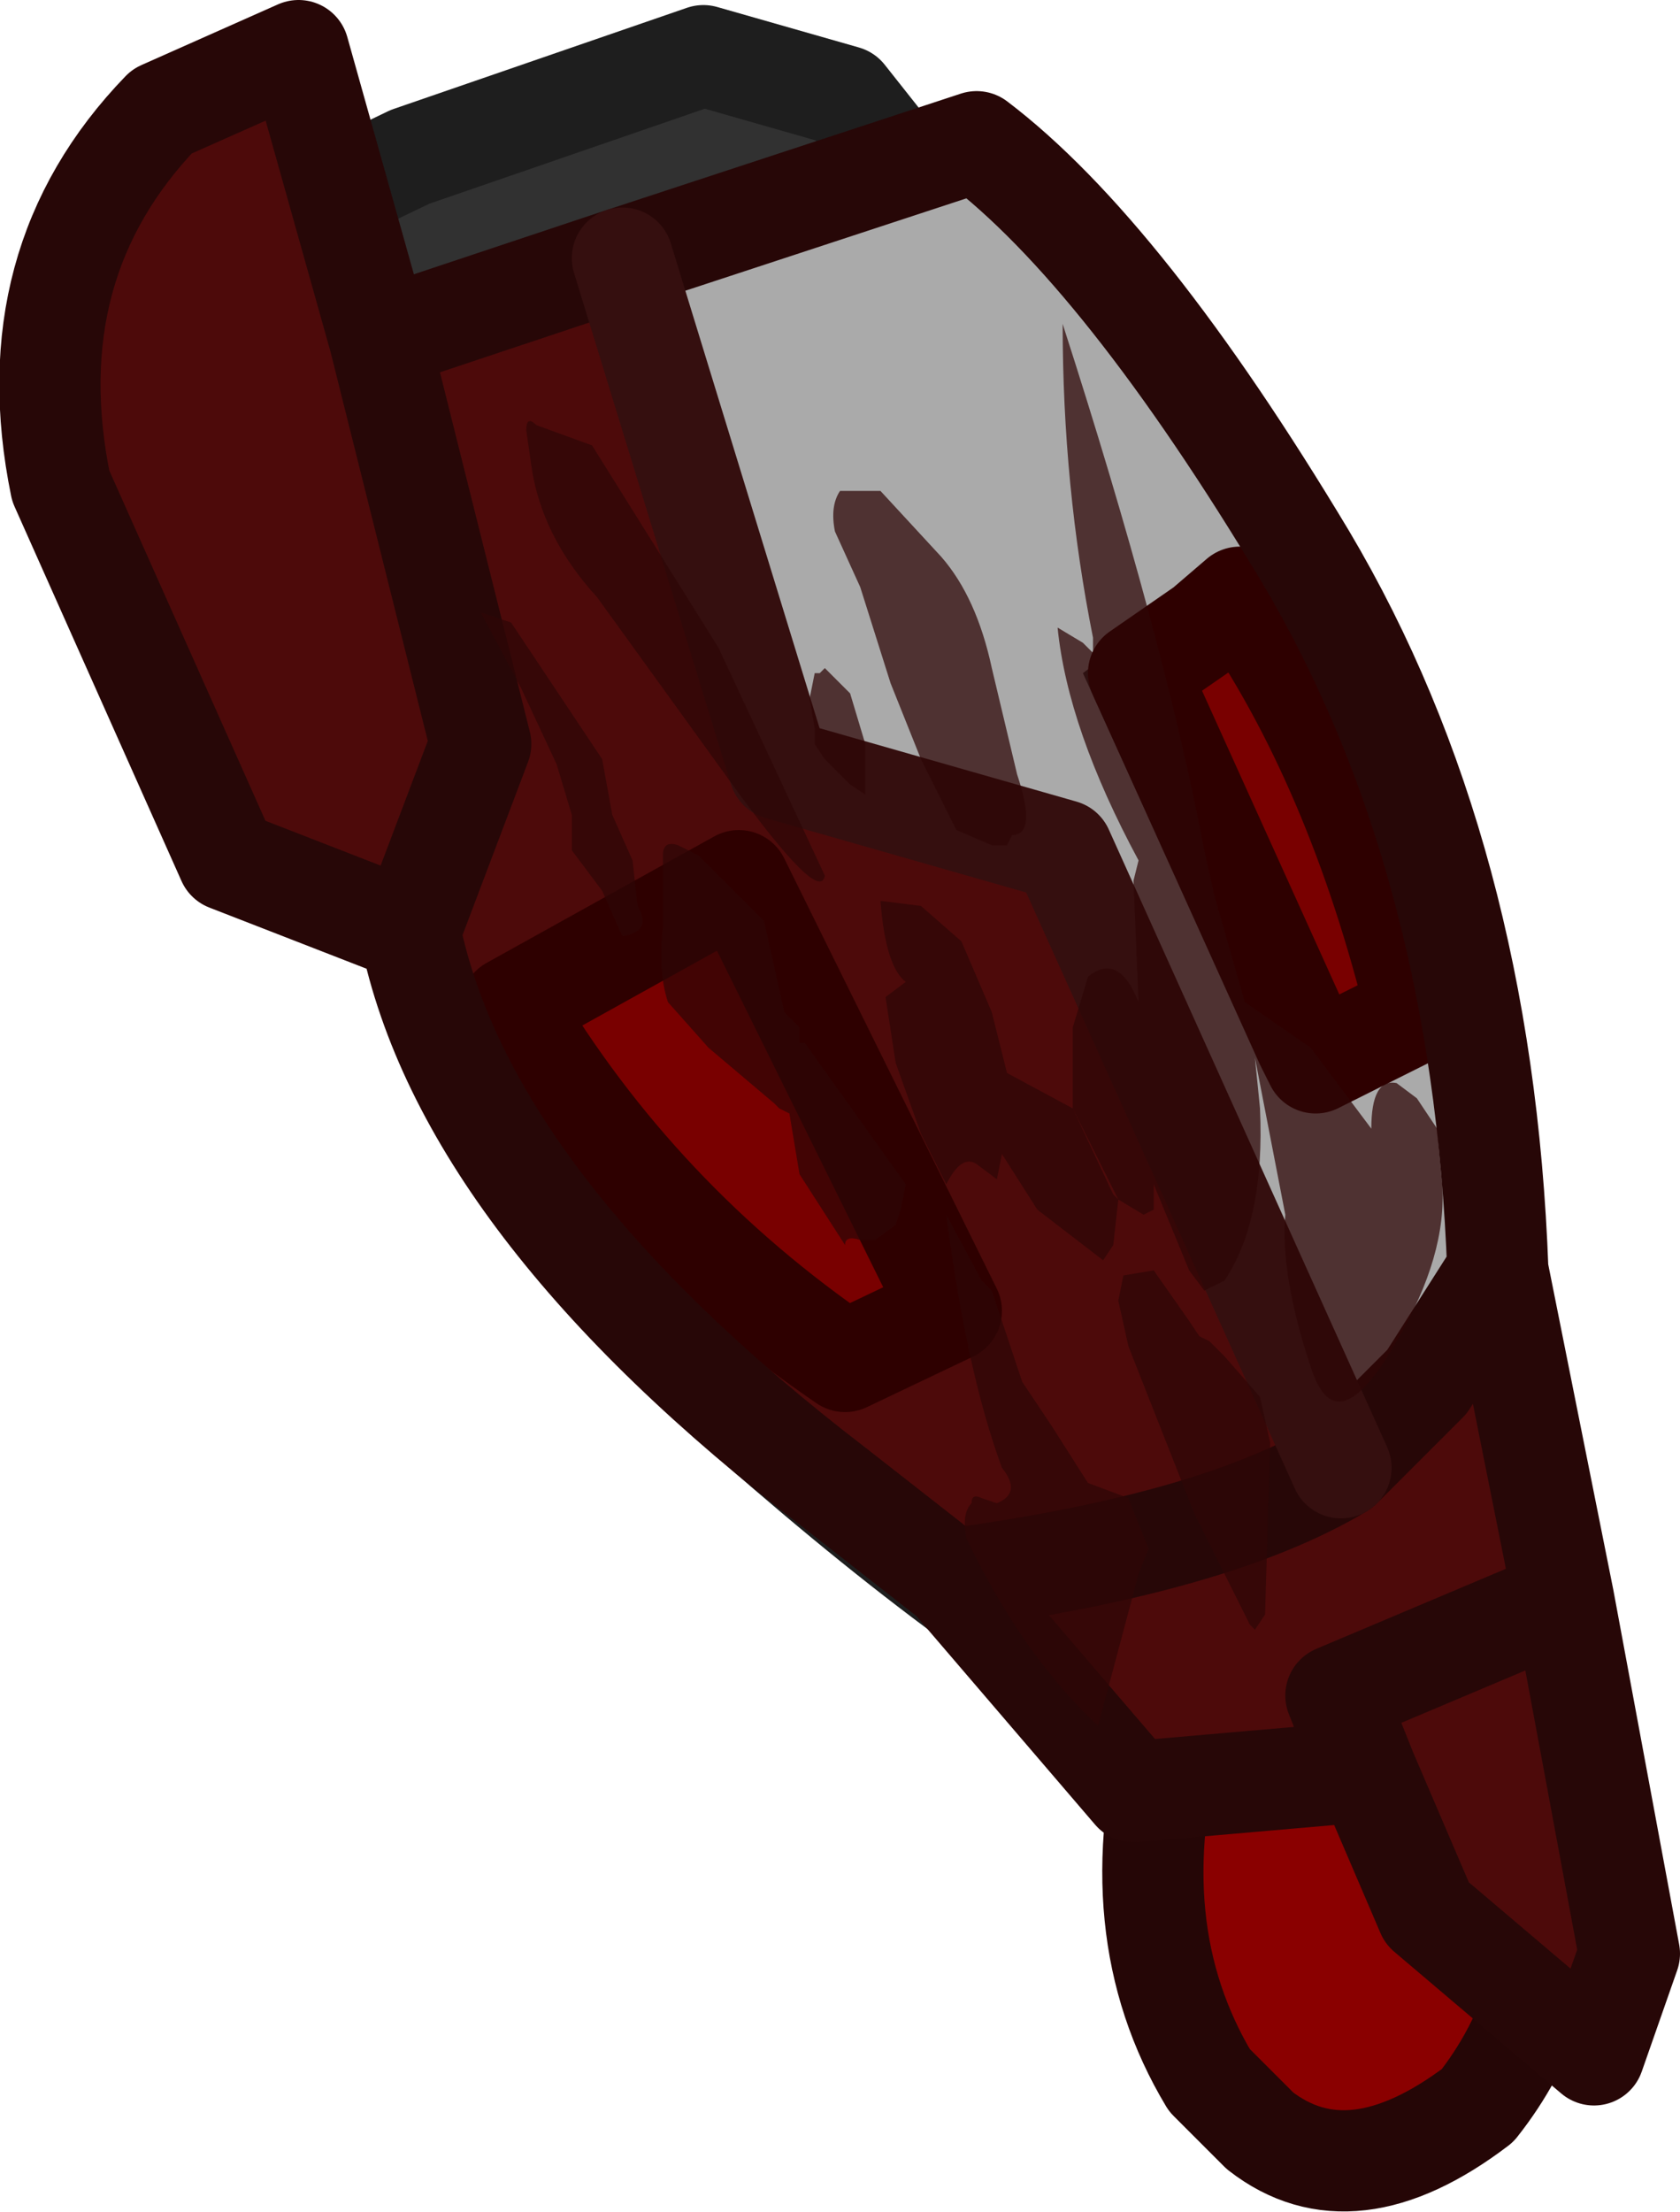 <?xml version="1.0" encoding="UTF-8" standalone="no"?>
<svg xmlns:ffdec="https://www.free-decompiler.com/flash" xmlns:xlink="http://www.w3.org/1999/xlink" ffdec:objectType="shape" height="21.85px" width="16.6px" xmlns="http://www.w3.org/2000/svg">
  <g transform="matrix(1.0, 0.0, 0.0, 1.0, 0.5, 0.5)">
    <path d="M11.1 16.55 Q9.4 15.7 6.95 13.55 L6.1 12.55 5.45 11.65 Q5.0 10.9 4.65 9.75 L4.05 7.9 4.0 7.8 3.3 7.25 Q2.35 6.05 2.0 5.0 L1.4 3.0 Q1.2 2.05 2.2 1.7 L3.55 1.05 6.45 0.05 7.85 0.45 8.8 1.65 9.9 3.4 10.2 4.3 Q9.95 4.7 10.45 4.9 L11.2 5.4 11.45 6.05 11.65 6.35 11.8 6.5 Q12.4 7.15 12.7 8.35 L13.1 10.65 13.95 14.9 13.35 15.8 Q12.35 16.7 11.1 16.55" fill="#313131" fill-rule="evenodd" stroke="none"/>
    <path d="M13.35 15.8 Q14.4 15.7 14.7 16.4 15.05 17.1 14.85 18.05 14.85 19.35 14.1 20.3 12.85 21.25 11.95 20.55 L11.45 20.05 Q10.55 18.55 11.1 16.55 12.35 16.7 13.35 15.8" fill="#8a0000" fill-rule="evenodd" stroke="none"/>
    <path d="M11.1 16.55 Q9.4 15.7 6.95 13.55 L6.1 12.55 5.45 11.65 Q5.0 10.9 4.65 9.75 L4.05 7.9 4.0 7.8 3.3 7.25 Q2.35 6.05 2.0 5.0 L1.4 3.0 Q1.2 2.05 2.2 1.7 L3.55 1.05 6.45 0.05 7.85 0.45 8.8 1.65 9.9 3.4 10.2 4.3 Q9.95 4.7 10.45 4.9 L11.2 5.4 11.45 6.05 11.65 6.35 11.8 6.5 Q12.4 7.15 12.7 8.35 L13.1 10.65 13.95 14.9 13.35 15.8 Q12.35 16.7 11.1 16.55" fill="none" stroke="#1e1e1e" stroke-linecap="round" stroke-linejoin="round" stroke-width="1.0"/>
    <path d="M13.35 15.8 Q14.4 15.7 14.7 16.4 15.05 17.1 14.85 18.05 14.85 19.35 14.1 20.3 12.85 21.25 11.95 20.55 L11.45 20.05 Q10.55 18.55 11.1 16.55" fill="none" stroke="#250606" stroke-linecap="round" stroke-linejoin="round" stroke-width="1.0"/>
    <path d="M11.4 5.7 L11.75 5.4 Q12.9 7.05 13.5 9.5 L12.5 10.0 12.4 9.8 10.75 6.15 11.4 5.7 M6.8 8.2 L8.9 12.45 7.85 12.95 Q5.8 11.55 4.55 9.45 L6.8 8.2" fill="#790000" fill-rule="evenodd" stroke="none"/>
    <path d="M12.4 9.8 L12.5 10.0 13.5 9.5 Q12.9 7.05 11.75 5.4 L11.4 5.7 11.2 5.4 10.2 6.15 11.95 10.0 12.4 9.8 M5.65 2.05 L9.15 0.9 Q10.6 2.0 12.4 5.0 14.15 7.95 14.3 12.05 L13.6 13.15 12.75 14.0 10.0 7.9 7.2 7.1 5.65 2.05" fill="#aaaaaa" fill-rule="evenodd" stroke="none"/>
    <path d="M14.3 12.05 L14.95 15.3 15.6 18.8 15.25 19.8 13.6 18.4 13.0 17.0 10.7 17.2 8.9 15.1 7.75 14.2 Q4.1 11.4 3.55 8.7 L1.75 8.0 0.1 4.3 Q-0.35 2.1 1.1 0.6 L2.45 0.0 3.25 2.85 5.65 2.05 7.2 7.1 10.0 7.9 12.75 14.0 13.6 13.15 14.3 12.05 M3.25 2.85 L4.25 6.85 3.55 8.7 4.25 6.85 3.25 2.85 M6.8 8.2 L4.55 9.45 Q5.8 11.55 7.85 12.95 L8.9 12.45 6.8 8.2 M12.75 14.0 Q11.5 14.75 8.9 15.1 11.5 14.75 12.75 14.0 M14.95 15.3 L12.7 16.25 13.0 17.0 12.7 16.25 14.95 15.3" fill="#4d0a0a" fill-rule="evenodd" stroke="none"/>
    <path d="M12.4 9.8 L12.5 10.0 13.5 9.5 Q12.9 7.05 11.75 5.4 L11.4 5.7 10.75 6.15 12.4 9.8 M6.8 8.2 L8.9 12.45 7.85 12.95 Q5.8 11.55 4.55 9.45 L6.8 8.2" fill="none" stroke="#2e0000" stroke-linecap="round" stroke-linejoin="round" stroke-width="1.0"/>
    <path d="M5.65 2.05 L9.15 0.9 Q10.6 2.0 12.4 5.0 14.15 7.95 14.3 12.05 L14.95 15.3 15.6 18.8 15.25 19.8 13.6 18.4 13.0 17.0 10.7 17.2 8.9 15.1 7.75 14.2 Q4.1 11.4 3.55 8.7 L1.75 8.0 0.1 4.3 Q-0.35 2.1 1.1 0.6 L2.45 0.0 3.25 2.85 5.65 2.05 M12.75 14.0 L13.6 13.15 14.3 12.05 M3.55 8.7 L4.25 6.85 3.25 2.85 M13.0 17.0 L12.7 16.25 14.95 15.3 M8.9 15.1 Q11.5 14.75 12.75 14.0" fill="none" stroke="#270707" stroke-linecap="round" stroke-linejoin="round" stroke-width="1.0"/>
    <path d="M5.65 2.05 L7.2 7.1 10.0 7.9 12.75 14.0" fill="none" stroke="#350f0f" stroke-linecap="round" stroke-linejoin="round" stroke-width="1.0"/>
    <path d="M10.1 10.45 L10.1 9.65 10.25 9.15 Q10.55 8.9 10.75 9.4 L10.7 8.2 10.75 8.0 Q10.05 6.7 9.95 5.7 L10.2 5.85 10.3 5.95 10.3 5.8 Q10.0 4.3 10.0 2.7 11.0 5.8 11.4 7.9 L11.5 8.35 11.8 9.4 12.45 9.85 13.05 10.65 Q13.05 10.15 13.3 10.2 L13.5 10.35 13.7 10.65 13.75 11.2 Q13.8 11.9 13.3 12.75 12.7 13.8 12.45 13.0 12.15 12.1 12.2 11.5 L11.9 9.95 11.95 10.45 Q12.0 11.55 11.6 12.15 L11.4 12.25 11.25 12.05 10.9 11.2 10.9 11.45 10.8 11.5 10.55 11.35 10.5 11.8 10.4 11.95 9.75 11.45 9.4 10.9 9.35 11.15 9.15 11.0 Q9.0 10.9 8.85 11.2 L8.6 10.7 8.35 10.0 8.25 9.35 8.45 9.2 Q8.25 9.05 8.2 8.4 L8.6 8.45 9.0 8.8 9.3 9.5 9.45 10.1 10.1 10.45 10.5 11.3 10.55 11.35 10.1 10.45 M10.55 12.35 L10.6 12.1 10.9 12.05 11.25 12.55 11.35 12.7 11.45 12.75 11.6 12.9 11.95 13.3 12.05 13.75 12.0 15.45 11.9 15.6 11.85 15.55 11.3 14.45 10.65 12.8 10.55 12.35 M7.65 6.1 L7.9 6.35 8.05 6.85 8.05 7.25 8.05 7.35 7.9 7.25 7.8 7.15 7.7 7.05 7.65 7.0 7.55 6.85 7.55 6.7 7.5 6.4 7.55 6.15 7.6 6.15 7.65 6.1 M9.3 6.1 L9.55 7.15 Q9.75 7.75 9.5 7.75 L9.45 7.85 9.3 7.85 8.95 7.7 8.6 7.0 8.3 6.25 8.0 5.3 7.75 4.75 Q7.7 4.5 7.8 4.35 L8.2 4.35 8.8 5.0 Q9.15 5.4 9.3 6.1 M6.6 5.9 L7.65 8.15 Q7.6 8.45 6.7 7.2 L5.4 5.4 Q4.85 4.8 4.75 4.1 L4.7 3.75 Q4.7 3.6 4.8 3.7 L5.35 3.9 6.6 5.9 M9.2 12.15 L9.3 12.25 9.6 13.15 9.9 13.6 10.25 14.15 10.65 14.3 10.85 14.8 10.75 15.05 10.35 16.55 Q9.6 15.85 9.05 14.7 9.0 14.45 9.1 14.35 9.1 14.25 9.2 14.3 L9.35 14.35 Q9.6 14.25 9.4 14.0 9.05 13.05 8.85 11.5 L9.2 12.15 M6.05 8.65 L6.05 7.95 Q6.05 7.8 6.2 7.85 L6.4 7.95 6.95 8.5 7.05 8.6 7.25 9.5 7.4 9.65 7.4 9.8 7.45 9.8 8.45 11.2 8.4 11.45 8.35 11.6 8.15 11.75 8.0 11.75 Q7.85 11.7 7.85 11.8 L7.4 11.1 7.3 10.5 7.2 10.45 7.15 10.4 6.5 9.85 6.1 9.4 Q6.0 9.1 6.05 8.65 M4.25 5.55 L4.55 5.65 5.45 7.0 5.55 7.55 5.75 8.0 5.8 8.45 Q5.95 8.7 5.65 8.75 L5.45 8.3 5.15 7.9 5.15 7.55 5.0 7.05 4.65 6.3 4.25 5.55" fill="#2e0606" fill-opacity="0.729" fill-rule="evenodd" stroke="none"/>
  </g>
</svg>
